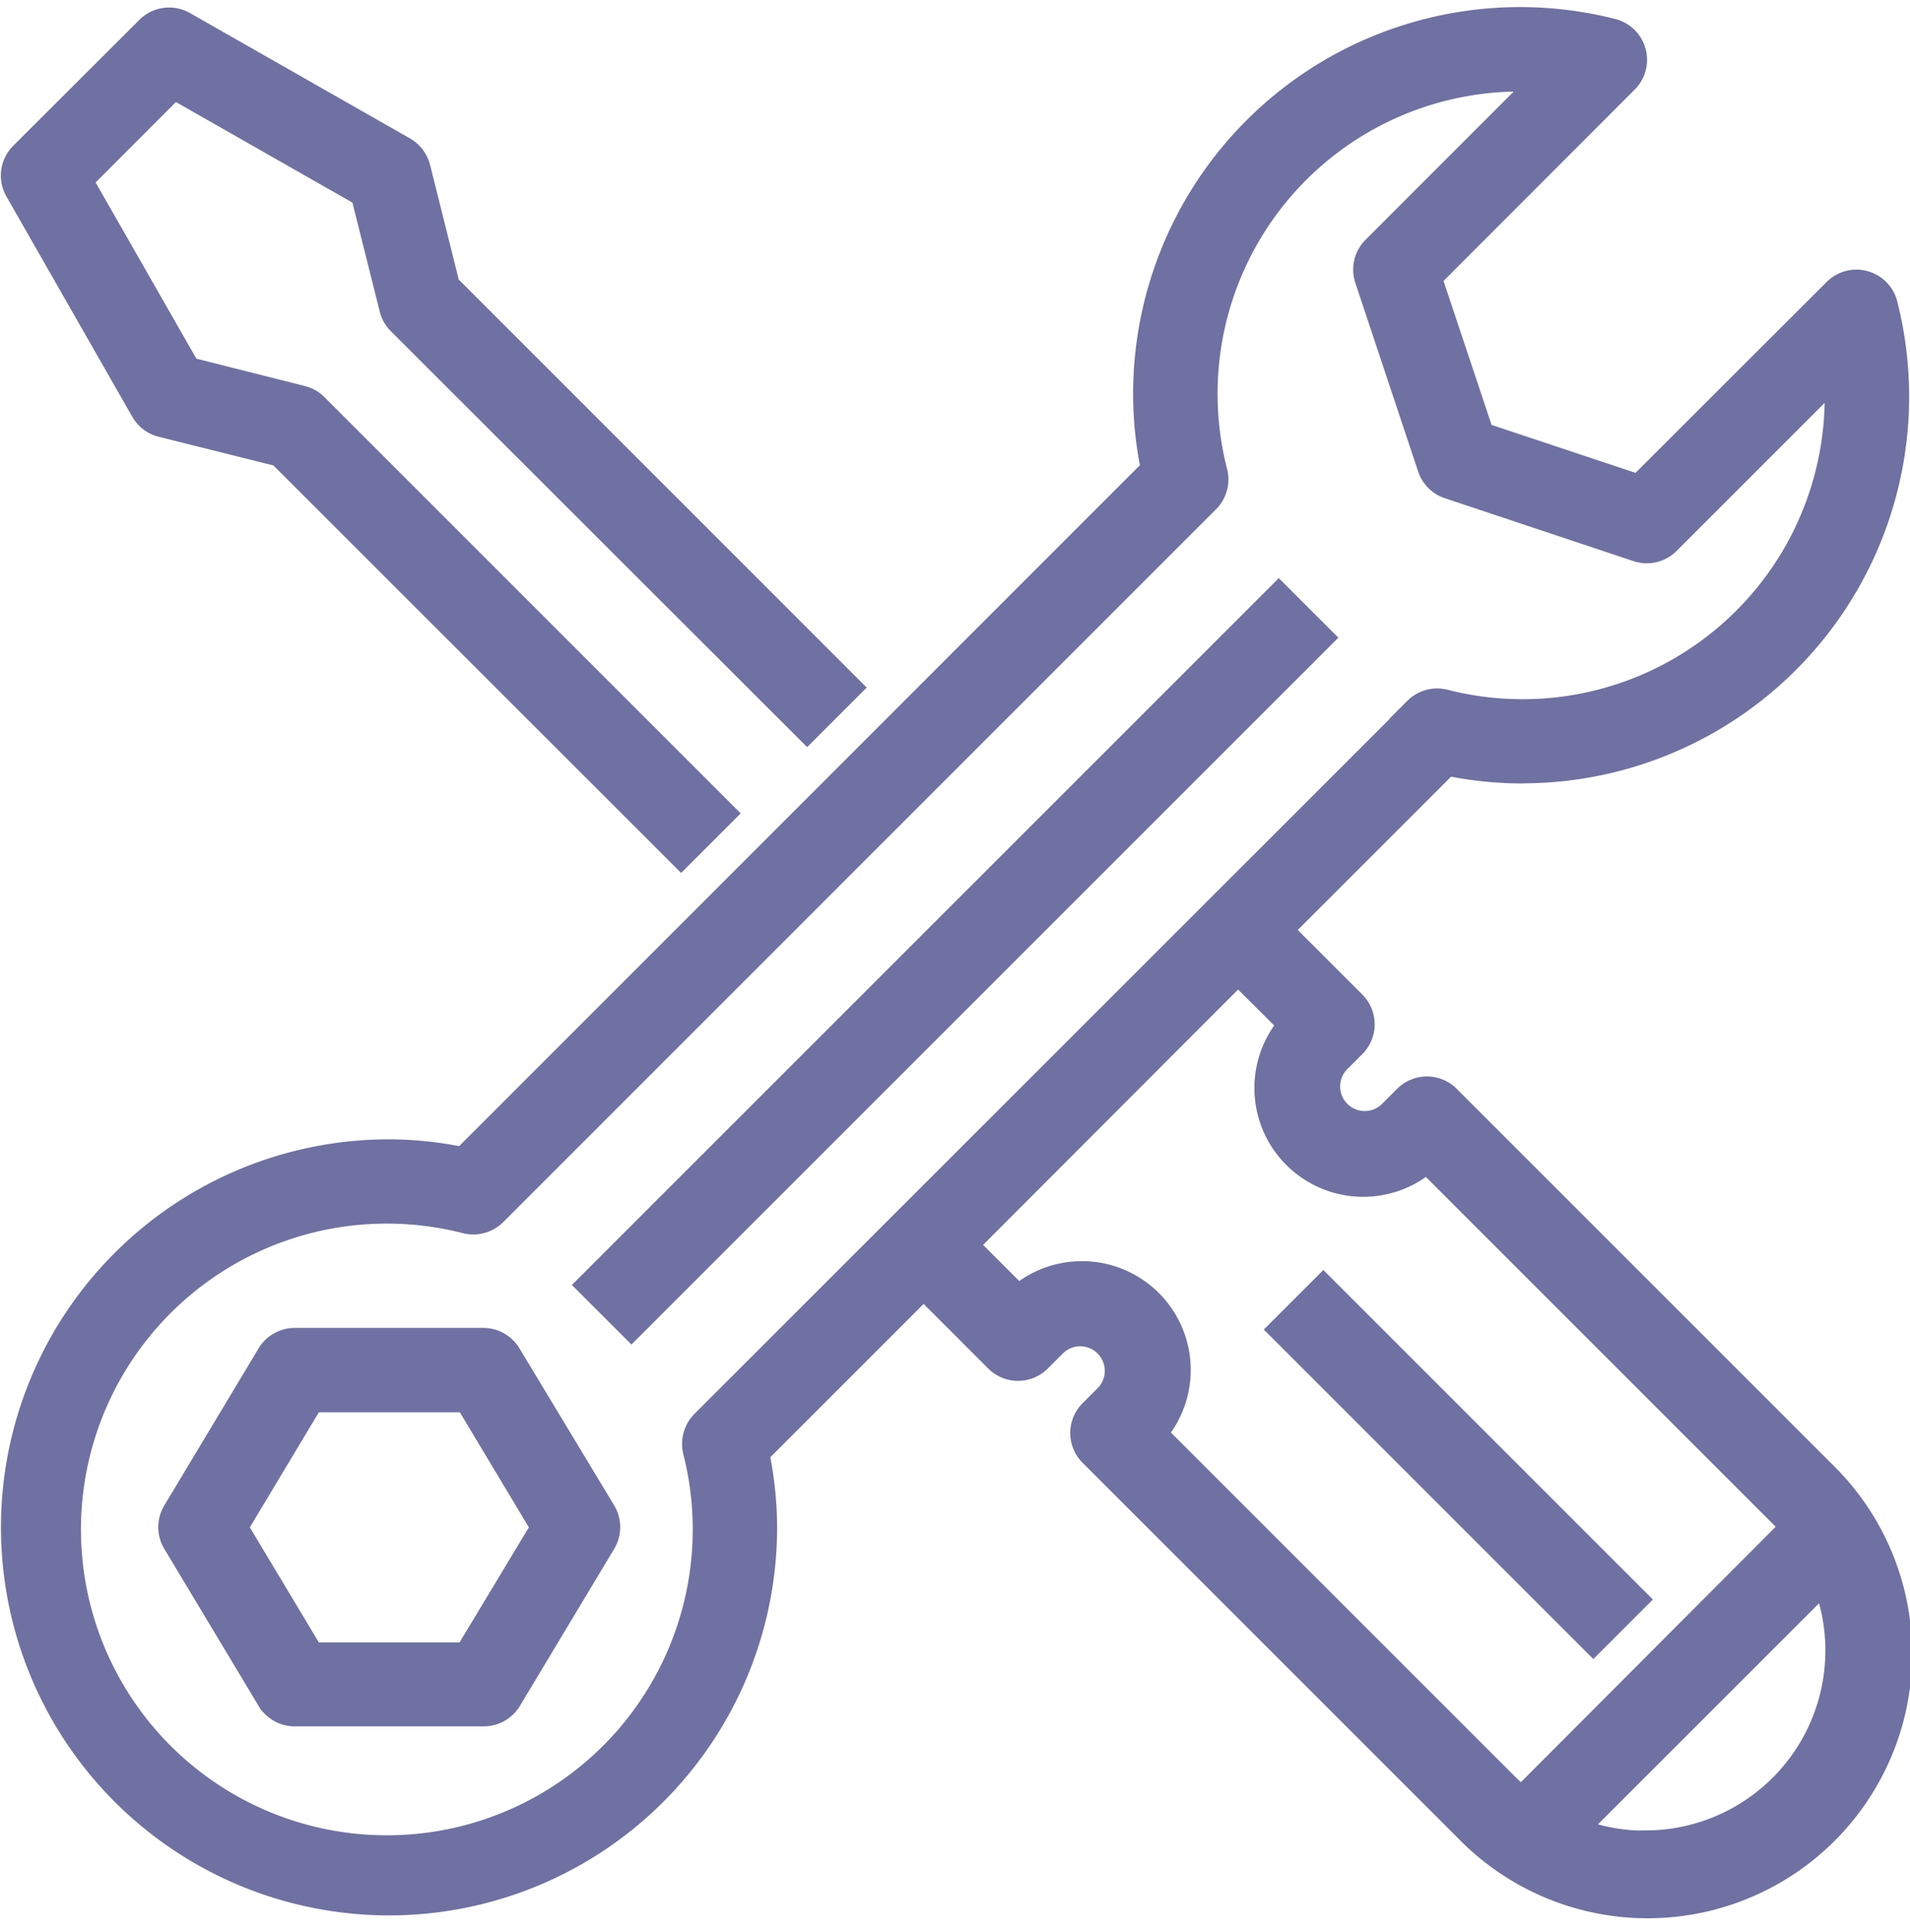 <svg xmlns="http://www.w3.org/2000/svg" width="17.871" height="18.081" viewBox="0 0 17.871 18.081">
  <g id="customer-support" transform="translate(-0.165 0.168)">
    <path id="Path_169" data-name="Path 169" d="M.352,1.7l1.177,2.06a.294.294,0,0,0,.184.139l1.1.275L6.577,7.936l.416-.416L3.168,3.695a.293.293,0,0,0-.137-.077L1.976,3.352.974,1.6,1.833.739l1.755,1L3.854,2.8a.293.293,0,0,0,.077.137L7.756,6.759l.416-.416L4.406,2.576l-.275-1.1a.3.3,0,0,0-.139-.184L1.932.118a.294.294,0,0,0-.353.047L.4,1.342a.294.294,0,0,0-.05.354Zm0,0" transform="translate(-0.039 -0.077)" fill="#6f71a2" stroke="#6f71a2" stroke-width="0.2"/>
    <path id="Path_170" data-name="Path 170" d="M180.871,174.135l-6.473,6.473-.416-.416,6.473-6.473Zm0,0" transform="translate(-168.325 -168.336)" fill="#6f71a2" stroke="#6f71a2" stroke-width="0.2"/>
    <path id="Path_171" data-name="Path 171" d="M50.948,398.978a.294.294,0,0,0-.252-.143H48.93a.294.294,0,0,0-.252.143l-.883,1.471a.294.294,0,0,0,0,.3l.883,1.471a.294.294,0,0,0,.252.143H50.7a.294.294,0,0,0,.252-.143l.883-1.471a.294.294,0,0,0,0-.3Zm-.419,2.8H49.1l-.706-1.177.706-1.177h1.432l.706,1.177Zm0,0" transform="translate(-46.008 -386.477)" fill="#6f71a2" stroke="#6f71a2" stroke-width="0.2"/>
    <path id="Path_172" data-name="Path 172" d="M14.4,7.062A3.519,3.519,0,0,0,17.82,2.678a.294.294,0,0,0-.493-.137l-1.832,1.83-1.453-.484-.485-1.453L15.389.6a.294.294,0,0,0-.138-.494,3.52,3.52,0,0,0-4.384,3.423,3.454,3.454,0,0,0,.072.689L4.494,10.665a3.471,3.471,0,0,0-.689-.072,3.531,3.531,0,1,0,3.531,3.531,3.463,3.463,0,0,0-.072-.689l1.543-1.543.675.675a.294.294,0,0,0,.416,0l.147-.147a.33.33,0,0,1,.467.466h0l-.147.147a.294.294,0,0,0,0,.416l3.51,3.51a2.375,2.375,0,1,0,3.374-3.343l-.015-.015-3.51-3.51a.294.294,0,0,0-.416,0l-.147.147a.33.33,0,0,1-.467-.466h0l.147-.147a.294.294,0,0,0,0-.416l-.675-.675,1.543-1.543a3.462,3.462,0,0,0,.689.072Zm1.156,10a1.788,1.788,0,0,1-.626-.114l2.3-2.3a1.784,1.784,0,0,1-1.672,2.412ZM12.22,9.419a.918.918,0,0,0,1.295,1.293l3.3,3.3c.036.036.069.074.1.112L14.4,16.645c-.039-.032-.076-.066-.112-.1l-3.3-3.3a.918.918,0,0,0-1.295-1.293l-.471-.471L11.749,8.95ZM13.408,6.46,6.733,13.133a.3.3,0,0,0-.078.28,2.962,2.962,0,1,1-2.14-2.14A.3.3,0,0,0,4.8,11.2l6.673-6.674a.294.294,0,0,0,.077-.279A2.928,2.928,0,0,1,14.564.594L13.012,2.147a.294.294,0,0,0-.071.3l.588,1.766a.294.294,0,0,0,.186.186l1.766.589a.294.294,0,0,0,.3-.071l1.552-1.552c0,.056.005.112.005.167a2.927,2.927,0,0,1-3.654,2.851.294.294,0,0,0-.28.077h0Zm0,0" transform="translate(0 0)" fill="#6f71a2" stroke="#6f71a2" stroke-width="0.2"/>
    <path id="Path_173" data-name="Path 173" d="M386.249,385.567l-.416.416-2.942-2.942.416-.416Zm0,0" transform="translate(-370.76 -370.768)" fill="#6f71a2" stroke="#6f71a2" stroke-width="0.2"/>
  </g>
</svg>
